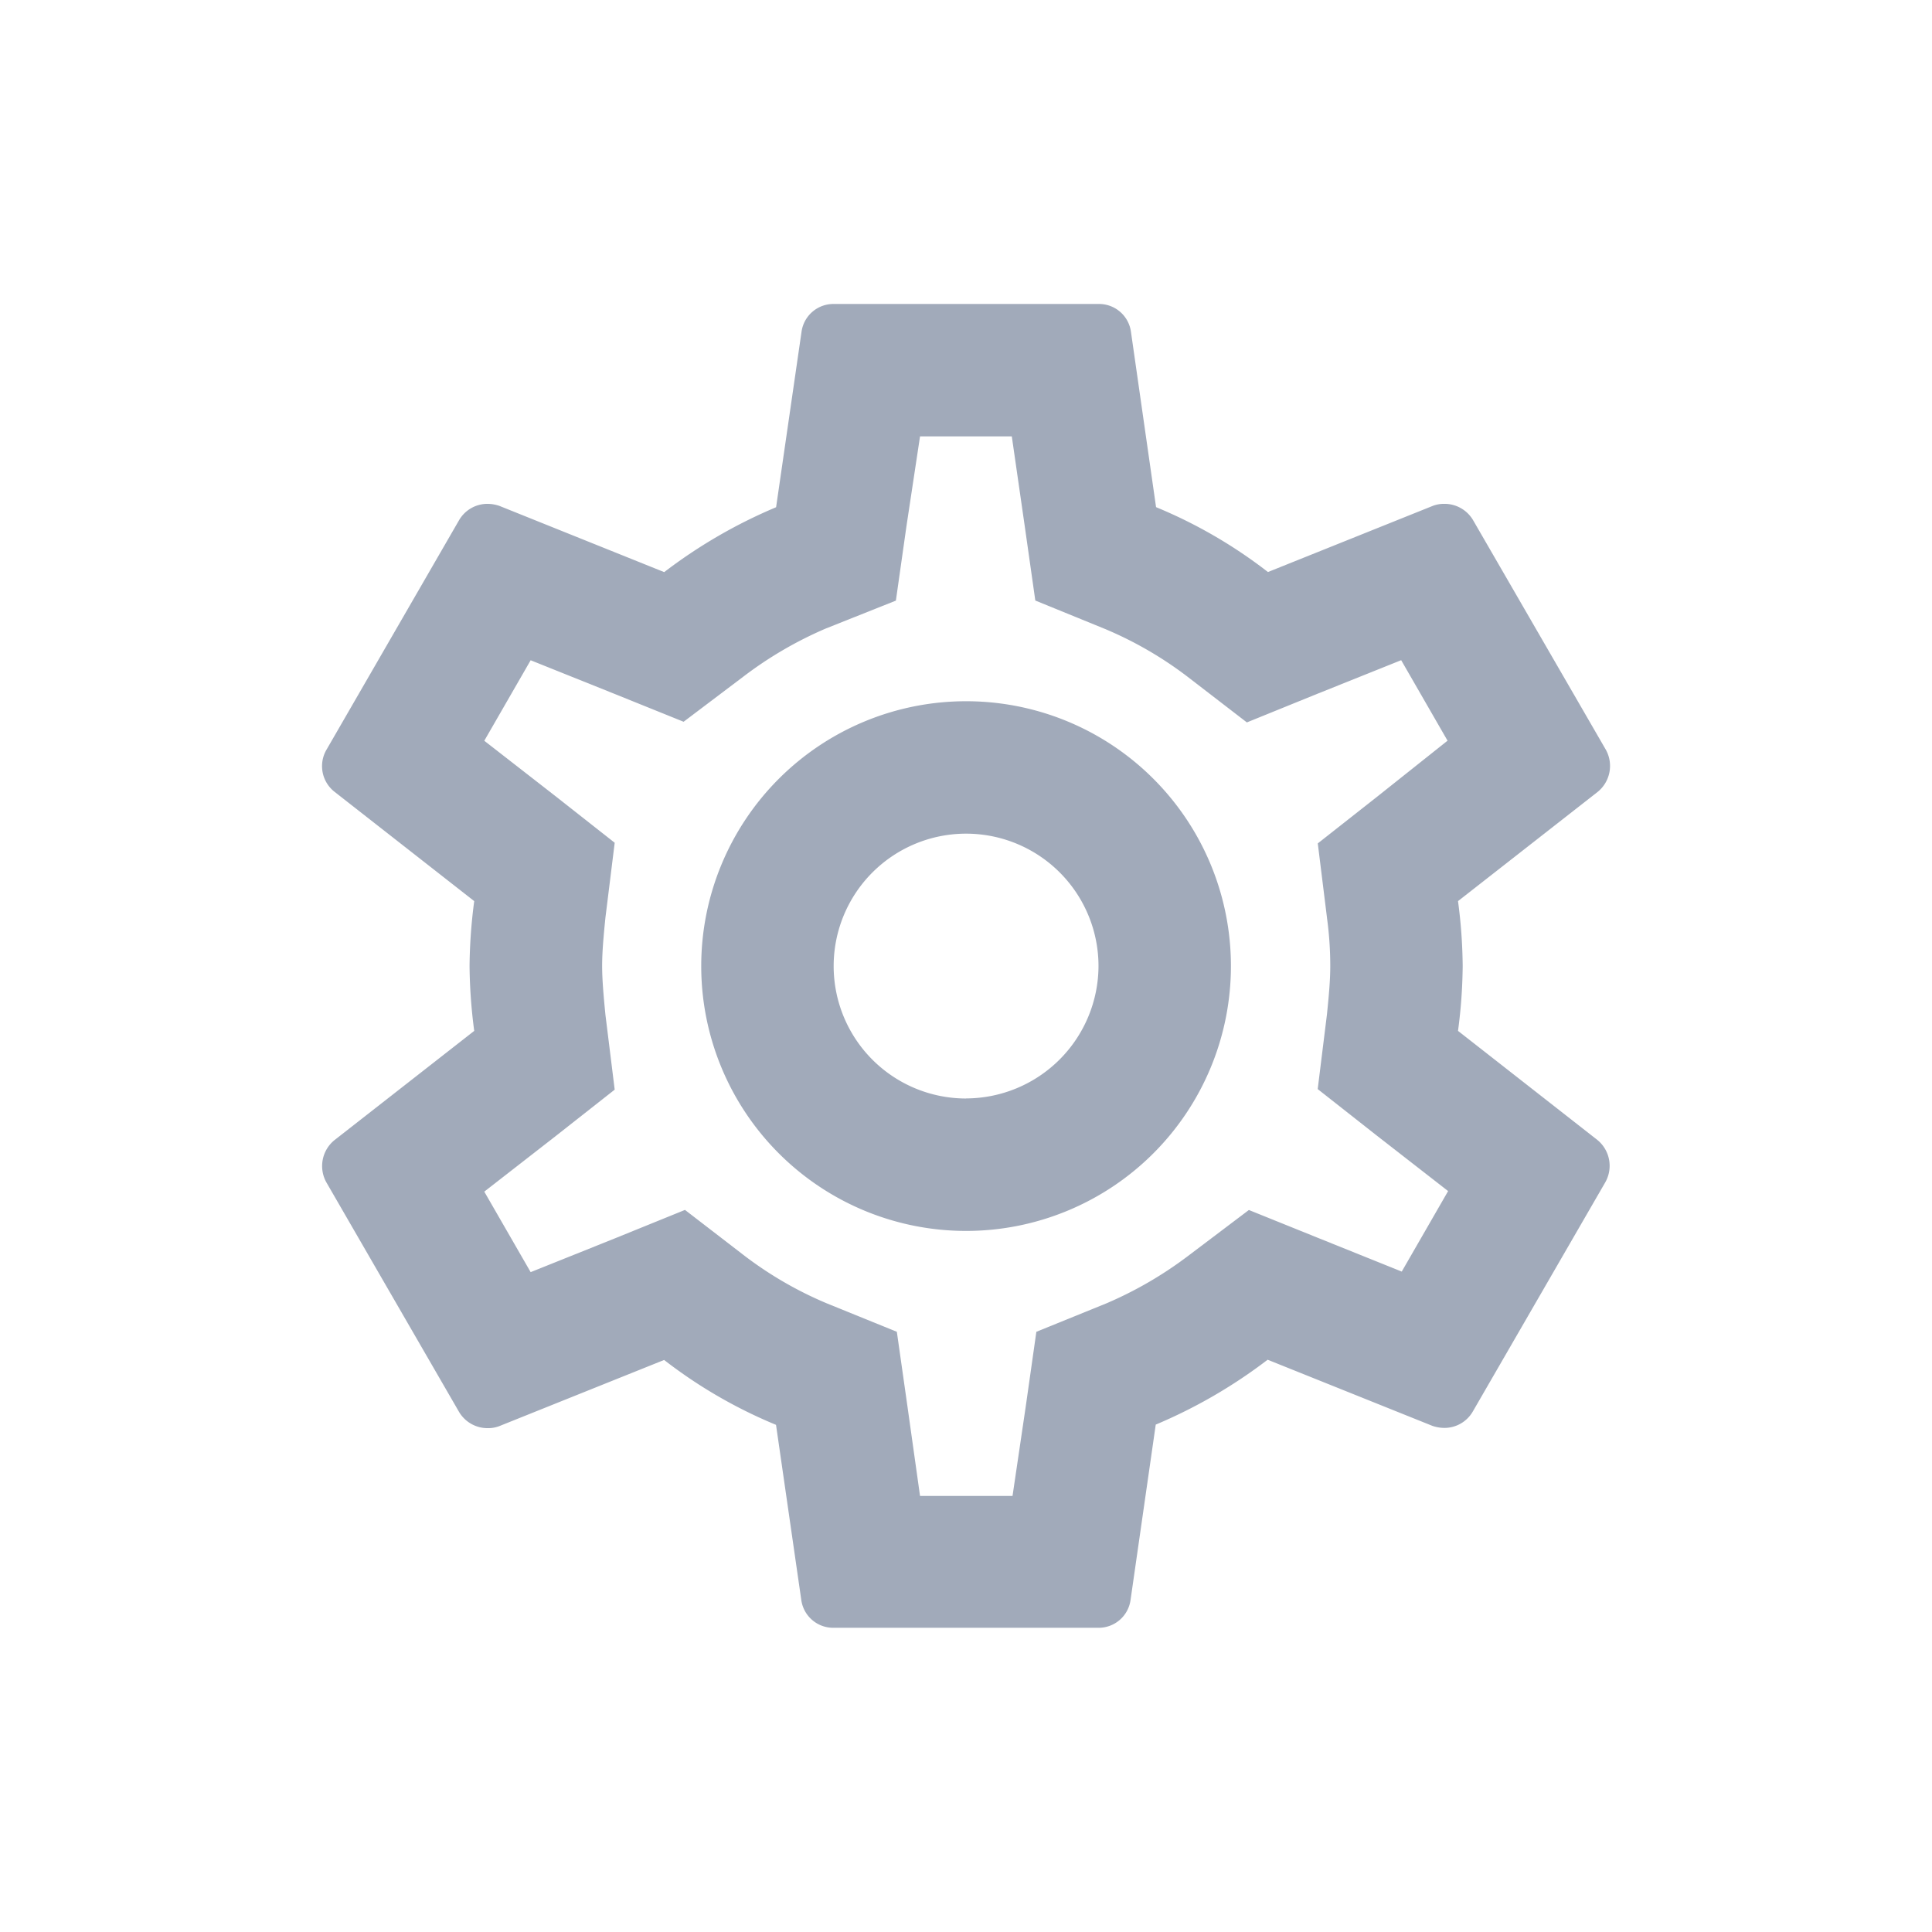 <svg xmlns="http://www.w3.org/2000/svg" width="24" height="24" viewBox="0 0 24 24">
    <path d="M0,0H24V24H0Z" fill="none"/>
    <path d="M16.383,11.03a6.409,6.409,0,0,0,.058-.806,6.41,6.41,0,0,0-.058-.806l1.735-1.357a.415.415,0,0,0,.1-.526L16.572,4.689a.411.411,0,0,0-.362-.206.384.384,0,0,0-.14.025l-2.048.822a6.009,6.009,0,0,0-1.39-.806L12.32,2.345a.4.4,0,0,0-.4-.345H8.628a.4.4,0,0,0-.4.345L7.912,4.525a6.319,6.319,0,0,0-1.39.806L4.474,4.508a.466.466,0,0,0-.148-.025.407.407,0,0,0-.354.206L2.328,7.535a.405.405,0,0,0,.1.526L4.162,9.418a6.522,6.522,0,0,0-.058.806,6.522,6.522,0,0,0,.058.806L2.426,12.387a.415.415,0,0,0-.1.526l1.645,2.846a.411.411,0,0,0,.362.206.384.384,0,0,0,.14-.025l2.048-.822a6.009,6.009,0,0,0,1.39.806L8.225,18.1a.4.4,0,0,0,.4.345h3.29a.4.4,0,0,0,.4-.345l.313-2.179a6.319,6.319,0,0,0,1.39-.806l2.048.822a.466.466,0,0,0,.148.025.407.407,0,0,0,.354-.206l1.645-2.846a.415.415,0,0,0-.1-.526ZM14.755,9.624a4.394,4.394,0,0,1,.041.6c0,.173-.016.354-.041.6l-.115.929.732.576.888.691-.576,1L14.64,13.6l-.855-.345-.74.559a4.817,4.817,0,0,1-1.028.6l-.872.354-.132.929-.164,1.11H9.7l-.156-1.11-.132-.929-.872-.354a4.666,4.666,0,0,1-1.012-.584l-.748-.576-.872.354-1.045.419-.576-1,.888-.691.732-.576-.115-.929c-.025-.255-.041-.444-.041-.609s.016-.354.041-.6l.115-.929-.732-.576-.888-.691.576-1,1.045.419.855.345.74-.559a4.817,4.817,0,0,1,1.028-.6L9.4,5.685l.132-.929L9.7,3.645H10.84L11,4.755l.132.929L12,6.038a4.666,4.666,0,0,1,1.012.584l.748.576.872-.354,1.045-.419.576,1-.88.7-.732.576.115.929ZM10.272,6.935a3.29,3.29,0,1,0,3.29,3.29A3.289,3.289,0,0,0,10.272,6.935Zm0,4.935a1.645,1.645,0,1,1,1.645-1.645A1.65,1.65,0,0,1,10.272,11.869Z"
          transform="translate(1.729 1.776)" fill="#a1aaba"/>
</svg>